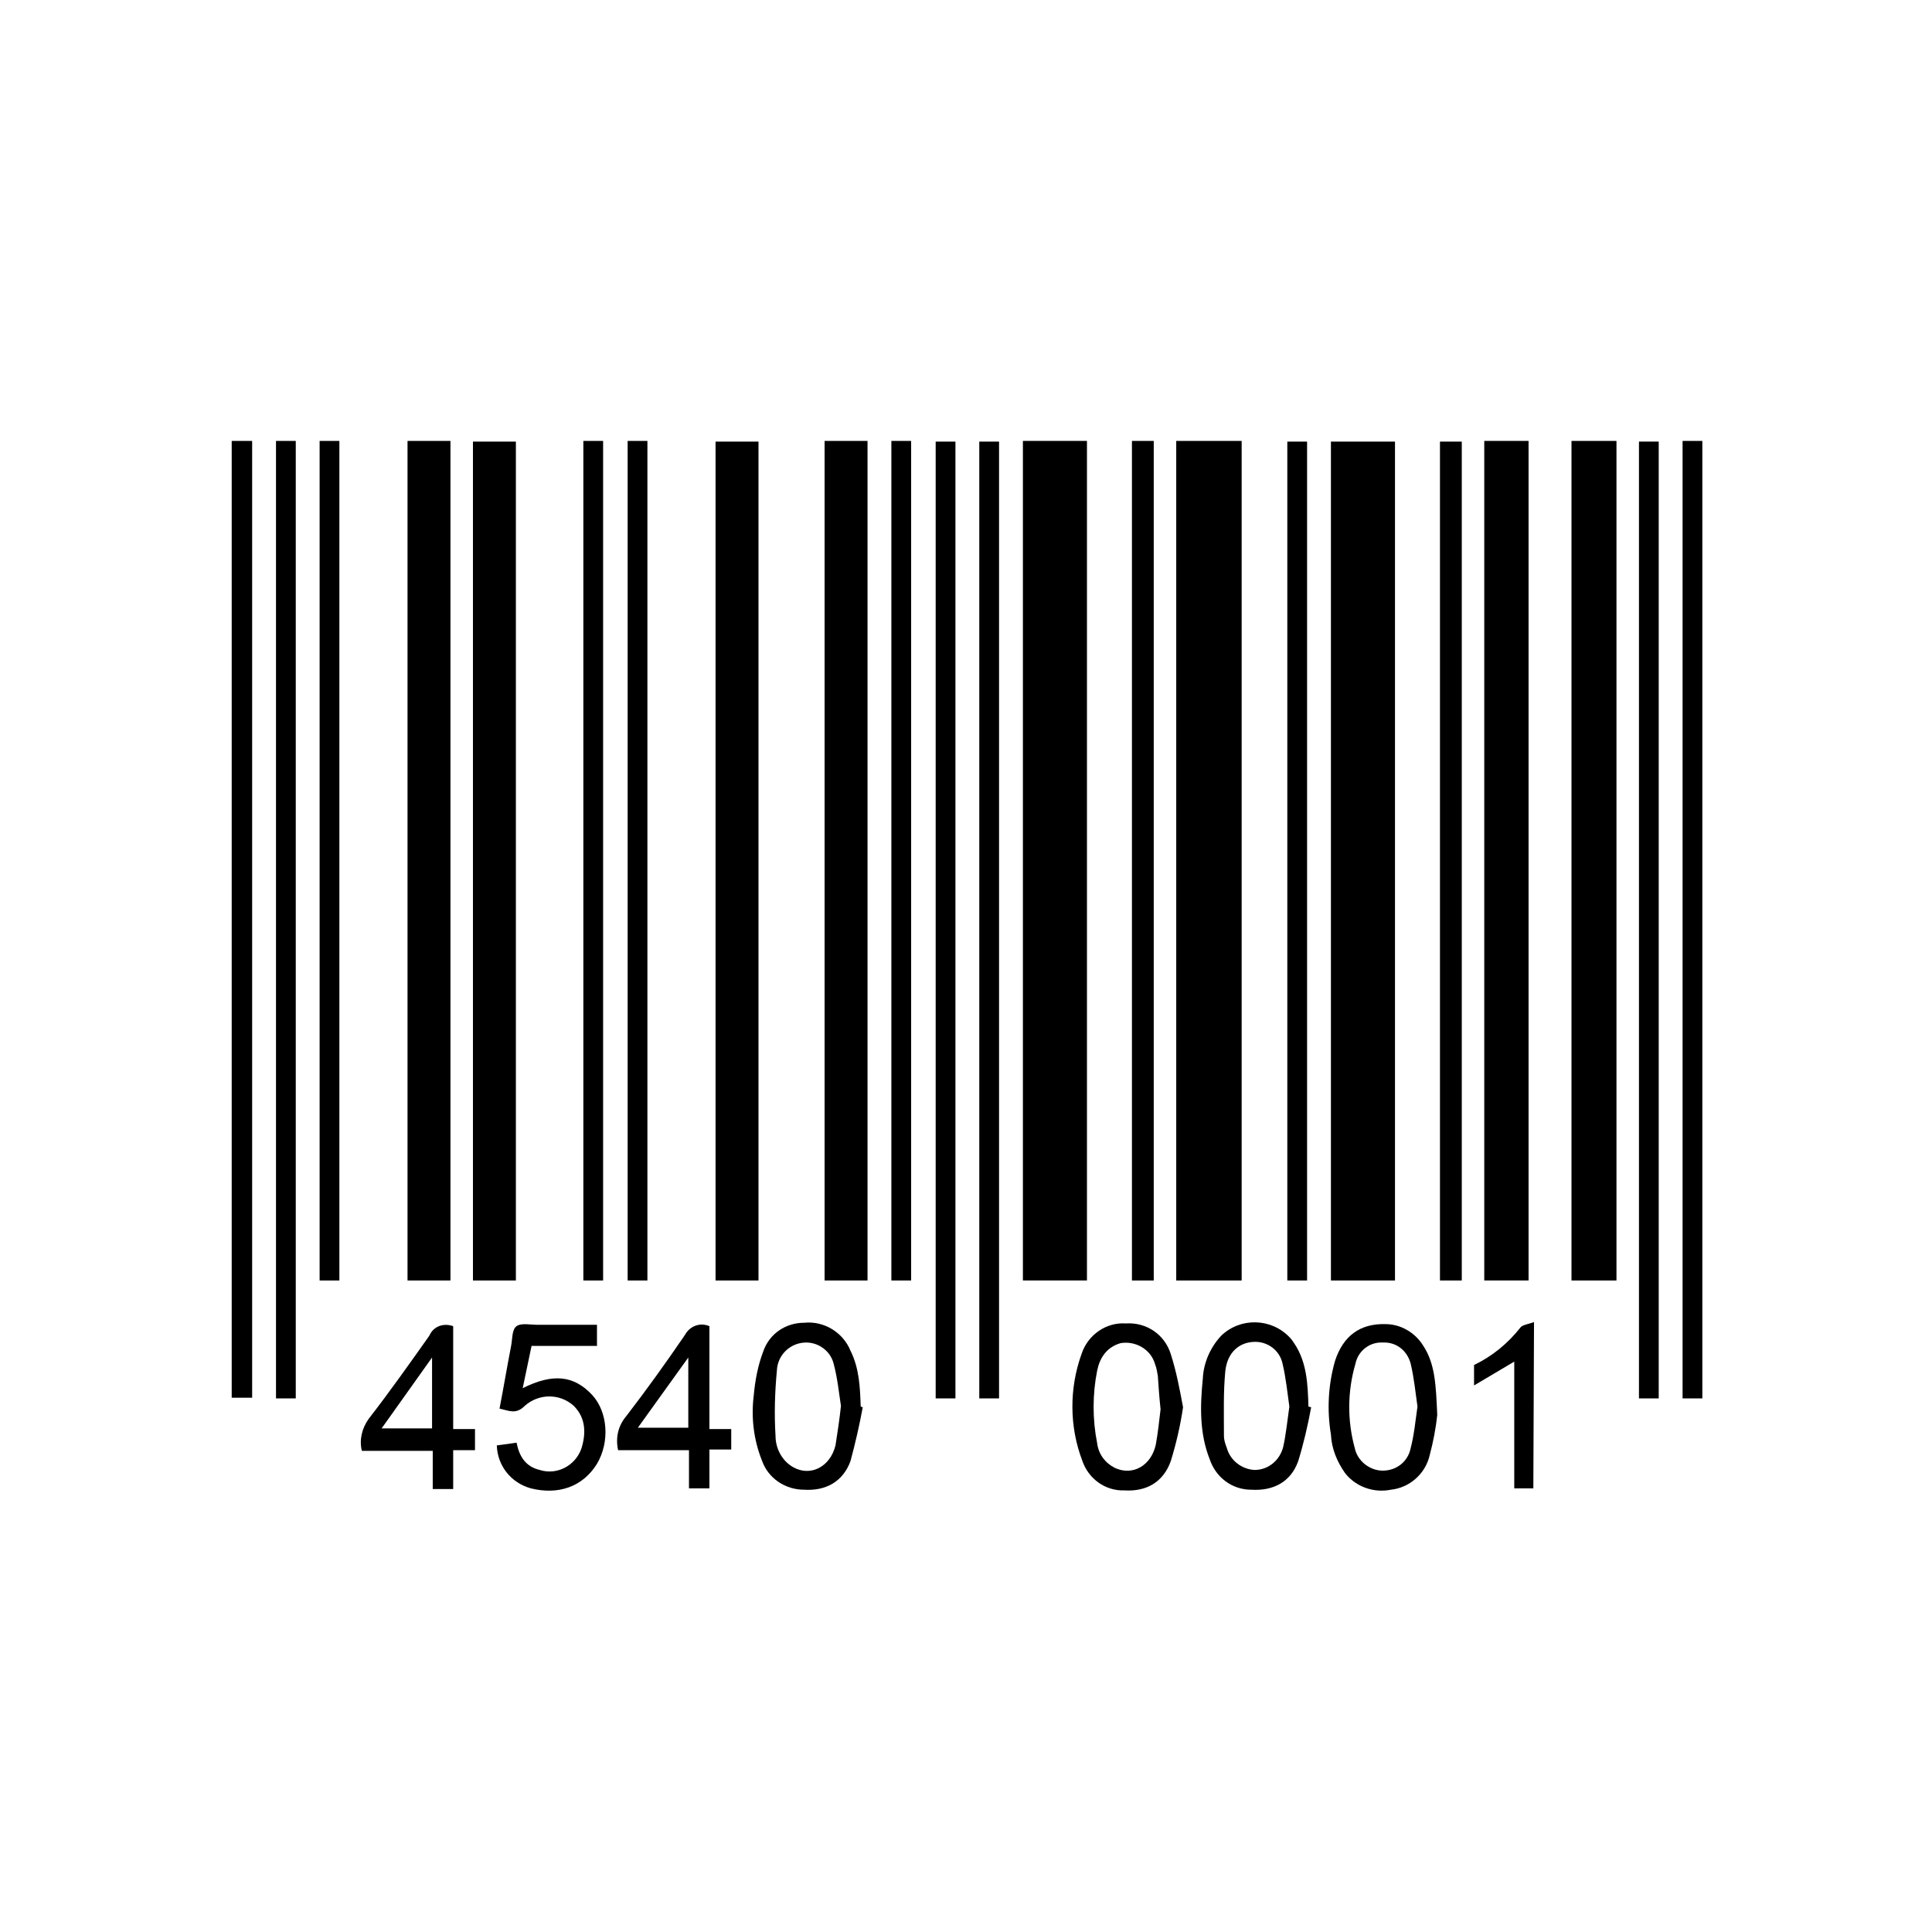 <?xml version="1.0" encoding="utf-8"?>
<!-- Generator: Adobe Illustrator 21.0.2, SVG Export Plug-In . SVG Version: 6.00 Build 0)  -->
<svg version="1.1" id="Layer_1" xmlns="http://www.w3.org/2000/svg" xmlns:xlink="http://www.w3.org/1999/xlink" x="0px" y="0px"
	 viewBox="0 0 283.5 283.5" style="enable-background:new 0 0 283.5 283.5;" xml:space="preserve">
<title>Untitled-2</title>
<path d="M182.2,187.9h-9.6V64.7h9.6V187.9z"/>
<path d="M204.7,187.9h-9.4V64.8h9.4V187.9z"/>
<path d="M159.5,187.9h-9.4V64.7h9.4V187.9z"/>
<path d="M230.6,187.9V64.7h6.6v123.2H230.6z"/>
<path d="M224.3,187.9h-6.5V64.7h6.5V187.9z"/>
<path d="M59.8,64.7h6.3v123.2h-6.3V64.7z"/>
<path d="M75.7,187.9h-6.3V64.8h6.3V187.9z"/>
<path d="M111.3,187.9H105V64.8h6.3L111.3,187.9z"/>
<path d="M121,64.7h6.3v123.2H121V64.7z"/>
<path d="M34,64.7H37v140.4H34V64.7z"/>
<path d="M246.9,64.7h2.9v140.5h-2.9L246.9,64.7z"/>
<path d="M243.4,205.2h-2.9V64.8h2.9V205.2z"/>
<path d="M40.5,64.7h2.9v140.5h-2.9V64.7z"/>
<path d="M146.6,205.2h-2.9V64.8h2.9V205.2z"/>
<path d="M140.2,205.2h-2.9V64.8h2.9V205.2z"/>
<path d="M214.5,187.9h-3.2V64.8h3.2V187.9z"/>
<path d="M169.3,187.9h-3.2V64.7h3.2V187.9z"/>
<path d="M46.9,64.7h2.9v123.2h-2.9V64.7z"/>
<path d="M85.6,64.7h2.9v123.2h-2.9V64.7z"/>
<path d="M191.8,187.9h-2.9V64.8h2.9V187.9z"/>
<path d="M130.8,64.7h2.9v123.2h-2.9V64.7z"/>
<path d="M92.1,64.7H95v123.2h-2.9V64.7z"/>
<path d="M87.6,194.4v3.1H78l-1.3,6.2c4.4-2.2,7.5-1.9,10.2,1c2.3,2.5,2.6,6.9,0.7,10.1c-2.1,3.4-5.7,4.6-9.7,3.6
	c-2.9-0.8-4.9-3.3-5-6.3l2.9-0.4c0.4,2,1.3,3.5,3.4,4c2.5,0.8,5.2-0.6,6.1-3.1c0.7-2.2,0.7-4.5-1.1-6.3c-2.1-1.9-5.2-1.8-7.2,0
	c-1.3,1.3-2.3,0.7-3.7,0.4c0.6-3.1,1.1-6.1,1.7-9.2c0.2-1,0.1-2.4,0.8-2.9c0.7-0.5,2-0.2,3.1-0.2C81.8,194.4,84.6,194.4,87.6,194.4z
	"/>
<path d="M173.6,206.5c-0.4,2.7-1,5.3-1.8,7.9c-1.1,3.1-3.6,4.5-6.8,4.3c-2.8,0.1-5.3-1.7-6.2-4.4c-1.9-5-1.9-10.6-0.1-15.6
	c0.9-2.8,3.6-4.7,6.5-4.5c3-0.2,5.7,1.6,6.6,4.5C172.6,201.2,173.1,203.8,173.6,206.5z M170.3,206.8c-0.2-1.9-0.3-3.4-0.4-4.9
	c-0.1-0.6-0.2-1.2-0.4-1.7c-0.6-2.2-2.9-3.5-5.1-3.1c-2,0.6-3,2.1-3.4,4c-0.7,3.5-0.7,7.2,0,10.7c0.2,1.6,1.2,2.9,2.6,3.6
	c2.6,1.2,5.3-0.3,6-3.4C169.9,210.3,170.1,208.6,170.3,206.8L170.3,206.8z"/>
<path d="M192.4,206.5c-0.5,2.7-1.1,5.3-1.9,7.9c-1.1,3.1-3.7,4.4-6.9,4.2c-2.8,0-5.2-1.8-6.1-4.5c-1.5-3.8-1.4-7.8-1-11.8
	c0.1-2.3,1.1-4.6,2.7-6.3c2.8-2.7,7.3-2.6,10,0.2c0.3,0.3,0.5,0.6,0.7,0.9c1.9,2.8,2,6.1,2.1,9.3L192.4,206.5z M189.2,206.4
	c-0.3-2.1-0.5-4.2-1-6.3c-0.4-1.9-2.1-3.2-4-3.2c-2.3,0-4.1,1.5-4.4,4.3c-0.3,3.1-0.2,6.3-0.2,9.5c0,0.6,0.2,1.2,0.4,1.7
	c0.5,1.9,2.2,3.2,4.1,3.3c2,0,3.7-1.4,4.2-3.4C188.7,210.5,188.9,208.5,189.2,206.4z"/>
<path d="M126.6,206.5c-0.5,2.7-1.1,5.3-1.8,7.9c-1.1,3-3.6,4.4-6.8,4.2c-2.8,0-5.3-1.7-6.2-4.3c-1.2-3-1.6-6.3-1.2-9.5
	c0.2-2.2,0.6-4.4,1.4-6.5c0.9-2.6,3.3-4.2,6-4.2c2.9-0.3,5.7,1.4,6.8,4.1c1.3,2.6,1.4,5.4,1.5,8.2L126.6,206.5z M123.4,206.3
	c-0.3-1.9-0.5-4.1-1.1-6.3c-0.5-1.8-2.2-3-4-3c-2.3,0-4.2,1.8-4.3,4.1c-0.3,3.2-0.4,6.4-0.2,9.6c0,1.9,1,3.7,2.6,4.6
	c2.5,1.4,5.4,0,6.2-3.2C122.9,210.2,123.2,208.2,123.4,206.3z"/>
<path d="M210.9,207.6c-0.2,2-0.6,4-1.1,5.9c-0.6,2.7-2.9,4.8-5.7,5.1c-2.5,0.5-5.1-0.4-6.7-2.4c-1.2-1.7-2-3.6-2.1-5.7
	c-0.6-3.6-0.4-7.3,0.6-10.8c1.2-3.7,3.7-5.5,7.4-5.4c2.2,0,4.3,1.2,5.5,3.1C210.6,200.1,210.7,203.2,210.9,207.6z M208,206.4
	c-0.3-2.1-0.5-4.2-1-6.3c-0.5-1.9-2.1-3.2-4.1-3.1c-1.9-0.1-3.6,1.2-4,3.1c-1.2,4.1-1.2,8.4-0.1,12.4c0.4,1.9,2.2,3.3,4.1,3.3
	c2,0,3.7-1.3,4.1-3.3C207.5,210.6,207.7,208.5,208,206.4L208,206.4z"/>
<path d="M90.7,212.8c-0.4-1.8,0-3.6,1.2-5c3-3.9,5.8-7.8,8.6-11.9c0.7-1.3,2.2-1.9,3.6-1.3v15.1h3.2v3h-3.2v5.7h-3v-5.6L90.7,212.8z
	 M101,199.2l-7.4,10.3h7.4V199.2z"/>
<path d="M66.5,194.6v15.1h3.2v3.1h-3.2v5.7h-3v-5.6H53.1c-0.4-1.6,0-3.3,1-4.7c3.1-4,6-8.1,8.9-12.2
	C63.6,194.6,65.1,194.1,66.5,194.6z M63.4,209.6v-10.4l-7.4,10.4H63.4z"/>
<path d="M225,218.4h-2.8v-18.6l-5.9,3.5v-3c2.7-1.3,5-3.2,6.8-5.5c0.3-0.4,1.2-0.5,2-0.8L225,218.4z"/>
</svg>
